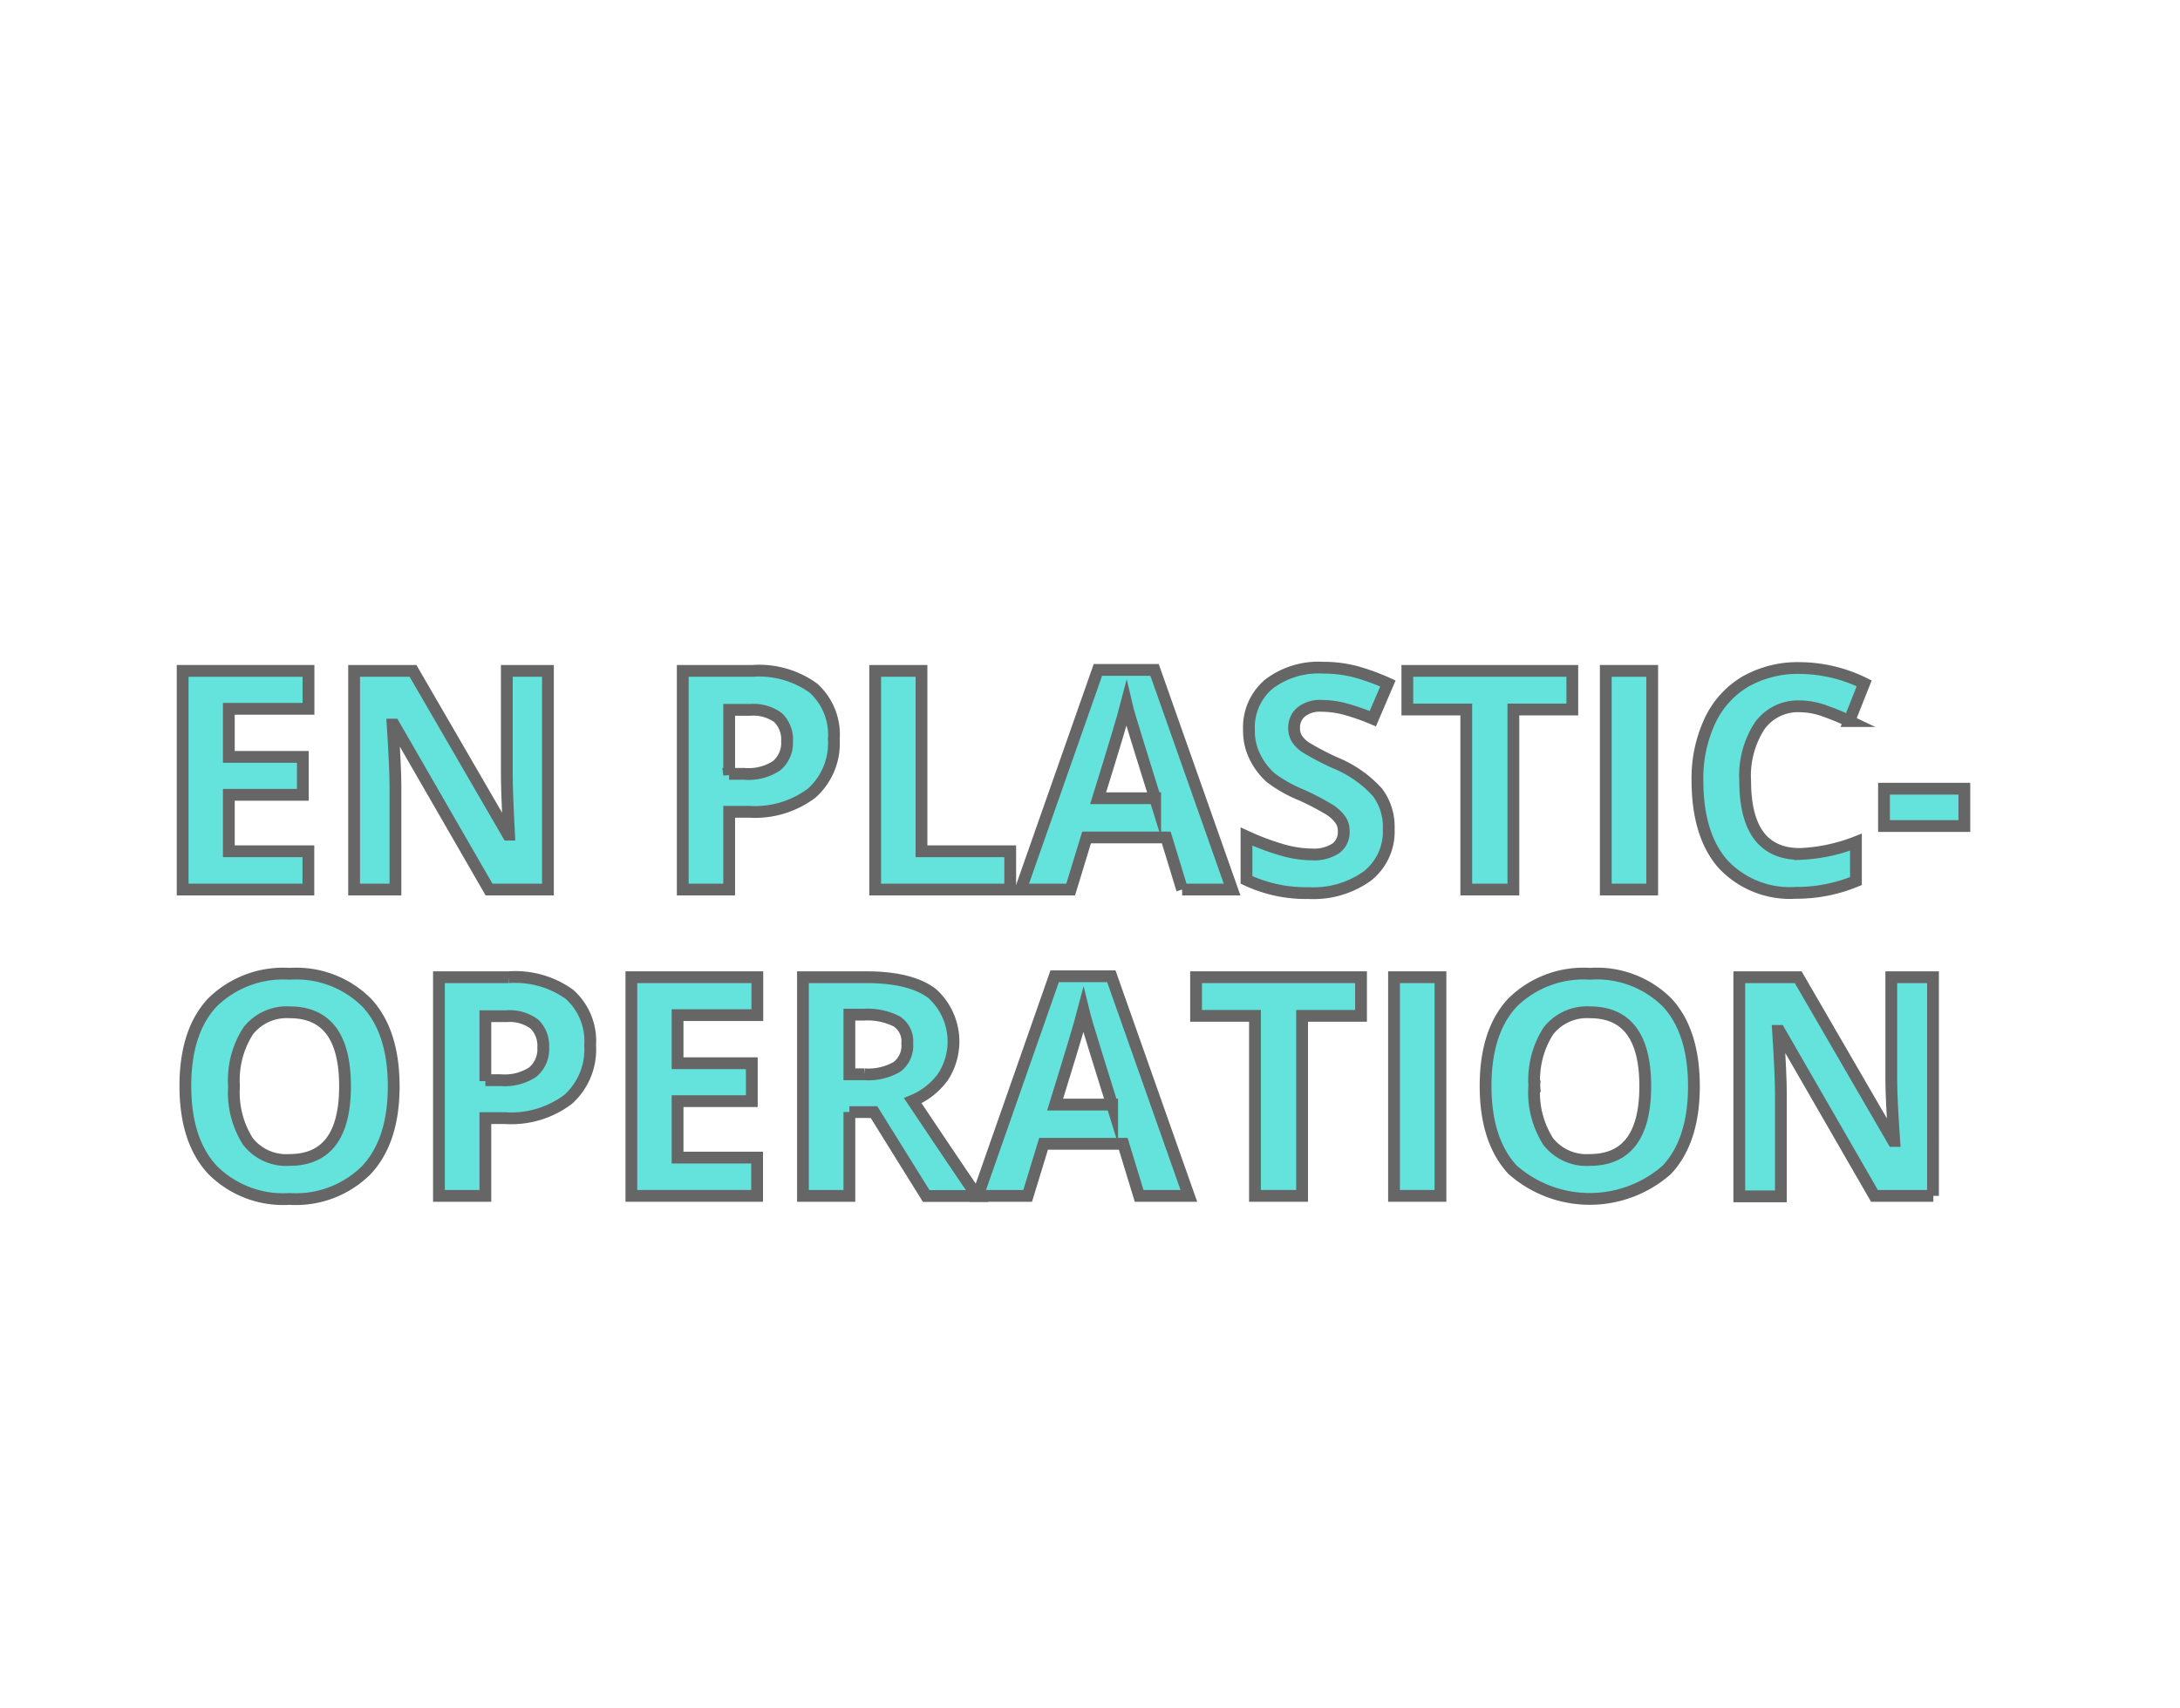 <svg id="BG" xmlns="http://www.w3.org/2000/svg" viewBox="0 0 185 145"><defs><style>.cls-1{fill:#fff;}.cls-2{fill:#64e2dc;stroke:#666;stroke-miterlimit:10;}</style></defs><title>objekt5</title><rect class="cls-1" width="185" height="145"/><path class="cls-2" d="M26.68,75.5H16V56.94H26.68v3.22H19.92v4.08h6.28v3.22H19.92v4.79h6.75V75.5Z" transform="translate(-0.5 0)"/><path class="cls-2" d="M47,75.5H42l-8.07-14H33.82q0.24,3.72.24,5.31V75.5H30.55V56.94h5l8.06,13.9h0.09q-0.19-3.62-.19-5.12V56.94H47V75.5Z" transform="translate(-0.5 0)"/><path class="cls-2" d="M71.26,62.73a5.67,5.67,0,0,1-1.87,4.58,8,8,0,0,1-5.33,1.59H62.38v6.6H58.44V56.94h5.93a7.88,7.88,0,0,1,5.14,1.45A5.3,5.3,0,0,1,71.26,62.73Zm-8.89,2.95h1.29A4.32,4.32,0,0,0,66.39,65a2.51,2.51,0,0,0,.9-2.09,2.57,2.57,0,0,0-.76-2,3.54,3.54,0,0,0-2.37-.66H62.38v5.51Z" transform="translate(-0.5 0)"/><path class="cls-2" d="M74.77,75.5V56.94H78.7V72.25h7.53V75.5H74.77Z" transform="translate(-0.5 0)"/><path class="cls-2" d="M100.82,75.5l-1.35-4.42H92.71L91.36,75.5H87.12l6.55-18.64h4.81l6.58,18.64h-4.24Zm-2.29-7.72q-1.87-6-2.1-6.79c-0.16-.52-0.27-0.94-0.34-1.24q-0.42,1.63-2.4,8h4.84Z" transform="translate(-0.5 0)"/><path class="cls-2" d="M118.35,70.35a4.8,4.8,0,0,1-1.81,4,7.86,7.86,0,0,1-5,1.45,11.82,11.82,0,0,1-5.26-1.12V71a21.65,21.65,0,0,0,3.18,1.18,9.41,9.41,0,0,0,2.38.34,3.39,3.39,0,0,0,2-.5,1.69,1.69,0,0,0,.69-1.47,1.63,1.63,0,0,0-.3-1,3.42,3.42,0,0,0-.89-0.82,22.84,22.84,0,0,0-2.41-1.26A11.41,11.41,0,0,1,108.33,66,5.78,5.78,0,0,1,107,64.24a4.9,4.9,0,0,1-.51-2.29,4.8,4.8,0,0,1,1.67-3.87,6.94,6.94,0,0,1,4.61-1.41,10.9,10.9,0,0,1,2.76.34,19,19,0,0,1,2.75,1L117,61a18.55,18.55,0,0,0-2.46-.85,7.92,7.92,0,0,0-1.91-.24,2.53,2.53,0,0,0-1.71.52,1.72,1.72,0,0,0-.6,1.36,1.69,1.69,0,0,0,.24.91,2.65,2.65,0,0,0,.77.75,23.72,23.72,0,0,0,2.49,1.3,9.92,9.92,0,0,1,3.57,2.49A4.87,4.87,0,0,1,118.35,70.35Z" transform="translate(-0.5 0)"/><path class="cls-2" d="M128.87,75.5h-3.94V60.22h-5V56.94h14v3.28h-5V75.5Z" transform="translate(-0.5 0)"/><path class="cls-2" d="M136.77,75.5V56.94h3.94V75.5h-3.94Z" transform="translate(-0.5 0)"/><path class="cls-2" d="M153.26,59.95a4,4,0,0,0-3.44,1.67,7.77,7.77,0,0,0-1.22,4.65q0,6.21,4.66,6.21a14.74,14.74,0,0,0,4.74-1v3.3a13.15,13.15,0,0,1-5.1,1,7.78,7.78,0,0,1-6.2-2.46q-2.14-2.46-2.15-7.05a11.52,11.52,0,0,1,1.05-5.07,7.62,7.62,0,0,1,3-3.34,9,9,0,0,1,4.63-1.16A12.49,12.49,0,0,1,158.7,58l-1.27,3.2a20.93,20.93,0,0,0-2.09-.86A6.24,6.24,0,0,0,153.26,59.95Z" transform="translate(-0.5 0)"/><path class="cls-2" d="M160.38,70.12V66.94h6.82v3.17h-6.82Z" transform="translate(-0.5 0)"/><path class="cls-2" d="M33.91,92.2q0,4.61-2.29,7.08a8.47,8.47,0,0,1-6.55,2.48,8.47,8.47,0,0,1-6.55-2.48q-2.29-2.48-2.29-7.11t2.29-7.08a8.57,8.57,0,0,1,6.57-2.44,8.45,8.45,0,0,1,6.54,2.46Q33.91,87.57,33.91,92.2Zm-13.55,0a7.75,7.75,0,0,0,1.18,4.68,4.13,4.13,0,0,0,3.53,1.57q4.71,0,4.71-6.26T25.1,85.92a4.16,4.16,0,0,0-3.54,1.58A7.72,7.72,0,0,0,20.36,92.2Z" transform="translate(-0.5 0)"/><path class="cls-2" d="M50.58,88.73a5.67,5.67,0,0,1-1.87,4.58,8,8,0,0,1-5.33,1.59H41.69v6.6H37.75V82.94h5.93a7.89,7.89,0,0,1,5.14,1.45A5.3,5.3,0,0,1,50.58,88.73Zm-8.89,2.95H43A4.32,4.32,0,0,0,45.7,91a2.51,2.51,0,0,0,.9-2.09,2.57,2.57,0,0,0-.76-2,3.54,3.54,0,0,0-2.37-.66H41.69v5.51Z" transform="translate(-0.5 0)"/><path class="cls-2" d="M64.77,101.5H54.08V82.94H64.77v3.22H58v4.08H64.3v3.22H58v4.79h6.75v3.25Z" transform="translate(-0.5 0)"/><path class="cls-2" d="M72.58,94.38v7.12H68.64V82.94H74q3.78,0,5.6,1.38a5.49,5.49,0,0,1,.91,7.1,6,6,0,0,1-2.55,2q4.19,6.26,5.46,8.09H79.1l-4.43-7.12H72.58Zm0-3.2h1.27a4.85,4.85,0,0,0,2.75-.62,2.22,2.22,0,0,0,.89-2,2,2,0,0,0-.91-1.88,5.51,5.51,0,0,0-2.81-.56H72.58v5Z" transform="translate(-0.5 0)"/><path class="cls-2" d="M97.17,101.5l-1.35-4.42H89.06l-1.35,4.42H83.47L90,82.86h4.81l6.58,18.64H97.17Zm-2.29-7.72q-1.87-6-2.1-6.79t-0.34-1.24q-0.42,1.62-2.4,8h4.84Z" transform="translate(-0.5 0)"/><path class="cls-2" d="M110.9,101.5H107V86.22h-5V82.94h14v3.28h-5V101.5Z" transform="translate(-0.5 0)"/><path class="cls-2" d="M118.8,101.5V82.94h3.94V101.5H118.8Z" transform="translate(-0.5 0)"/><path class="cls-2" d="M144.25,92.2q0,4.61-2.29,7.08a9.9,9.9,0,0,1-13.1,0q-2.29-2.48-2.29-7.11t2.29-7.08a8.57,8.57,0,0,1,6.57-2.44A8.45,8.45,0,0,1,142,85.11Q144.25,87.57,144.25,92.2Zm-13.55,0a7.75,7.75,0,0,0,1.18,4.68,4.13,4.13,0,0,0,3.53,1.57q4.71,0,4.71-6.26t-4.68-6.27a4.16,4.16,0,0,0-3.54,1.58A7.72,7.72,0,0,0,130.71,92.2Z" transform="translate(-0.5 0)"/><path class="cls-2" d="M164.57,101.5h-5l-8.07-14h-0.11q0.24,3.72.24,5.31v8.73H148.1V82.94h5l8.06,13.9h0.09Q161,93.22,161,91.73V82.94h3.54V101.5Z" transform="translate(-0.5 0)"/></svg>